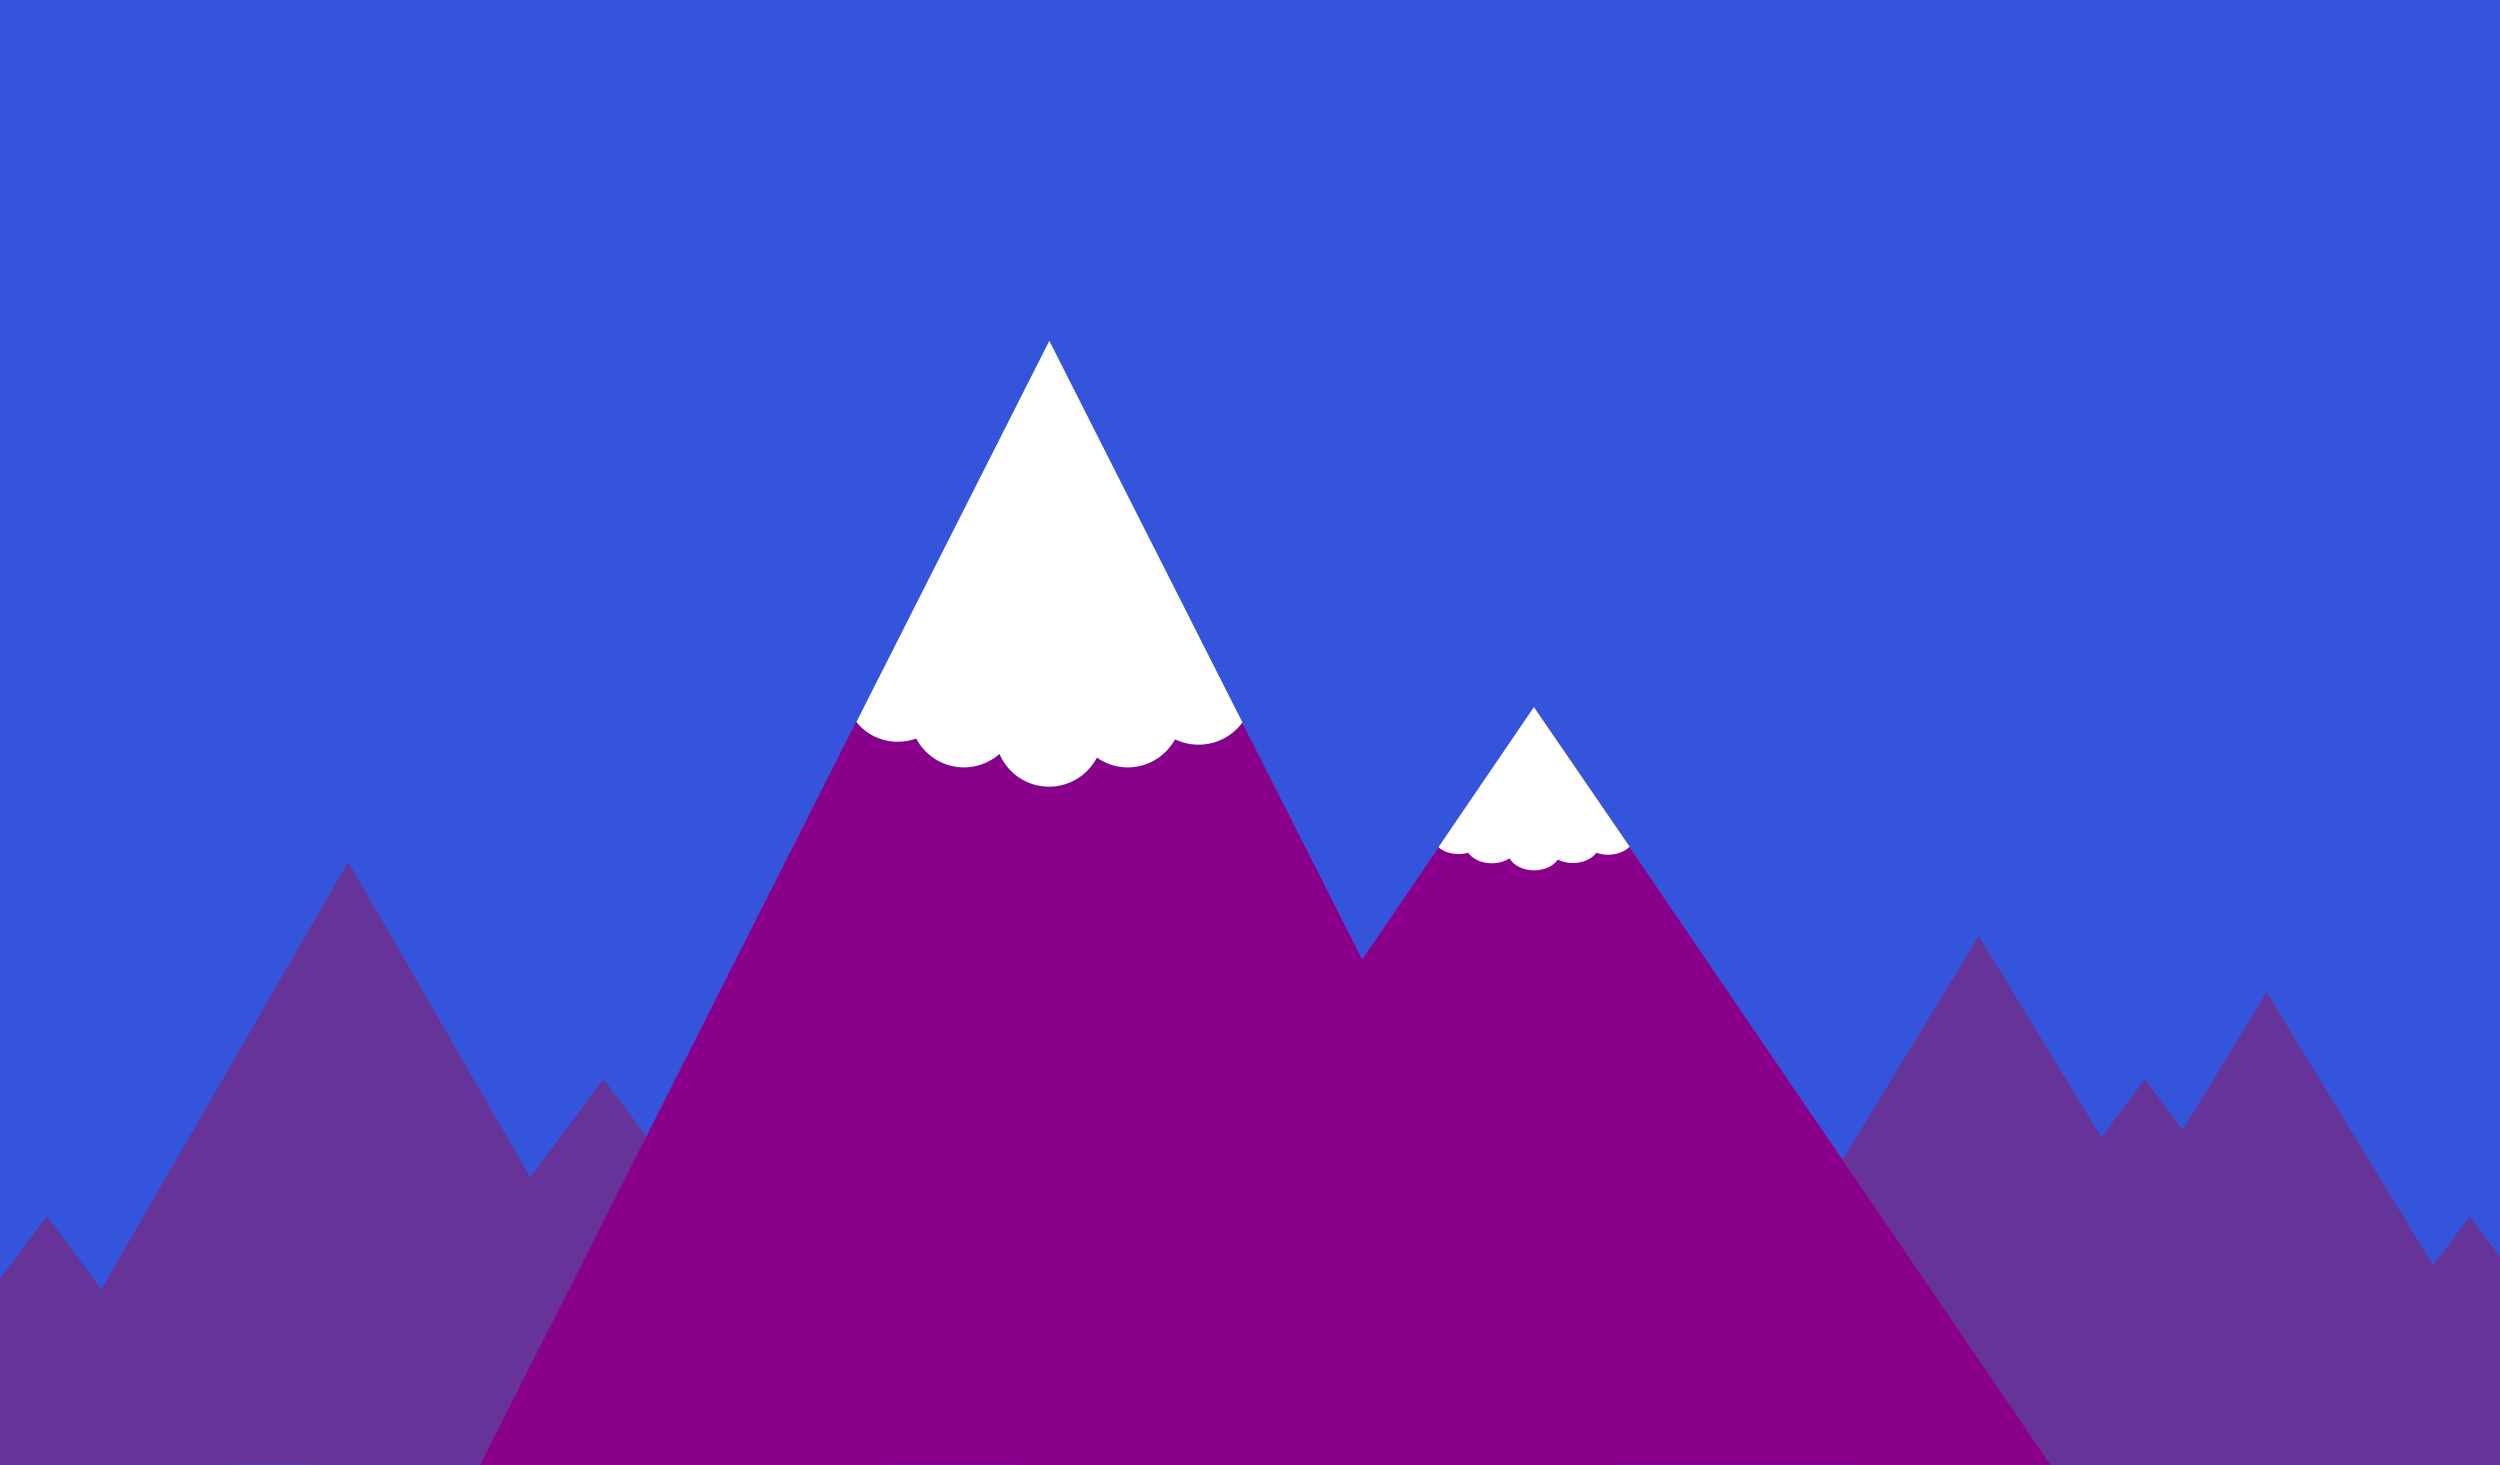 <?xml version="1.0" encoding="utf-8"?>
<!-- Generator: Adobe Illustrator 18.1.1, SVG Export Plug-In . SVG Version: 6.00 Build 0)  -->
<!DOCTYPE svg PUBLIC "-//W3C//DTD SVG 1.1//EN" "http://www.w3.org/Graphics/SVG/1.1/DTD/svg11.dtd">
<svg version="1.1" id="Layer_1" xmlns="http://www.w3.org/2000/svg" xmlns:xlink="http://www.w3.org/1999/xlink" x="0px" y="0px"
   width="1024px" height="600px" viewBox="0 0 1024 600" enable-background="new 0 0 1024 600" xml:space="preserve">
  <rect fill="#3455DB" width="1024" height="600"/>
  <g>
    <polygon fill="#663399" points="928.4,406.4 987.4,503.2 1046.3,600 928.4,600 810.5,600 869.5,503.2   "/>
    <polygon fill="#663399" points="810.5,383.4 869.5,480.2 928.4,577 810.5,577 692.6,577 751.6,480.2   "/>
    <polygon fill="#663399" points="142.6,353 213.9,476.5 285.2,600 142.6,600 0,600 71.3,476.5   "/>
    <polygon fill="#663399" points="878.5,442 937.5,521 996.4,600 878.5,600 760.6,600 819.6,521   "/>
    <polygon fill="#663399" points="1011.6,498.2 1049.6,549.1 1087.6,600 1011.6,600 935.6,600 973.6,549.1   "/>
    <polygon fill="#663399" points="247.2,442 306.2,521 365.1,600 247.2,600 129.3,600 188.3,521   "/>
    <polygon fill="#663399" points="19.2,498.2 57.2,549.1 95.2,600 19.2,600 -56.8,600 -18.8,549.1   "/>
  </g>
  <polygon fill="#8B008B" points="628.4,289.7 734.1,444.9 839.8,600 628.4,600 416.9,600 522.6,444.9 "/>
  <g>
    <path fill="#8B008B" d="M546.2,369.8L508.8,296c-4,5.5-10.5,9.1-17.9,9.1c-3.5,0-6.8-0.8-9.7-2.2c-3.7,6.8-11,11.5-19.4,11.5
      c-4.7,0-9-1.5-12.6-4c-3.7,7.1-11.1,11.9-19.6,11.9c-9.1,0-16.9-5.5-20.3-13.4c-3.9,3.4-9,5.5-14.6,5.5c-8.5,0-15.8-4.8-19.5-11.8
      c-2.3,0.9-4.9,1.3-7.5,1.3c-6.9,0-13-3.2-17.1-8.1l-37.5,74.1L196.7,600h233h233L546.2,369.8z"/>
    <path fill="#FFFFFF" d="M367.8,303.8c2.6,0,5.2-0.5,7.5-1.3c3.7,7,11.1,11.8,19.5,11.8c5.6,0,10.7-2.1,14.6-5.5
      c3.4,7.9,11.2,13.4,20.3,13.4c8.5,0,15.9-4.8,19.6-11.9c3.6,2.5,7.9,4,12.6,4c8.4,0,15.6-4.6,19.4-11.5c2.9,1.4,6.2,2.2,9.7,2.2
      c7.3,0,13.9-3.6,17.9-9.1l-79.1-156.3l-79,156.1C354.7,300.7,360.9,303.8,367.8,303.8z"/>
  </g>
  <path fill="#FFFFFF" d="M597.7,349.8c1.3,0,2.6-0.2,3.7-0.5c1.8,2.6,5.5,4.3,9.7,4.3c2.8,0,5.3-0.8,7.2-2c1.7,2.9,5.5,4.9,10.1,4.9
    c4.2,0,7.9-1.8,9.7-4.4c1.8,0.9,3.9,1.4,6.2,1.4c4.1,0,7.7-1.7,9.6-4.2c1.4,0.5,3.1,0.8,4.8,0.8c3.6,0,6.9-1.3,8.8-3.3l-39.2-57.2
    l-39.1,57.4C591.2,348.9,594.3,349.8,597.7,349.8z"/>
</svg>
